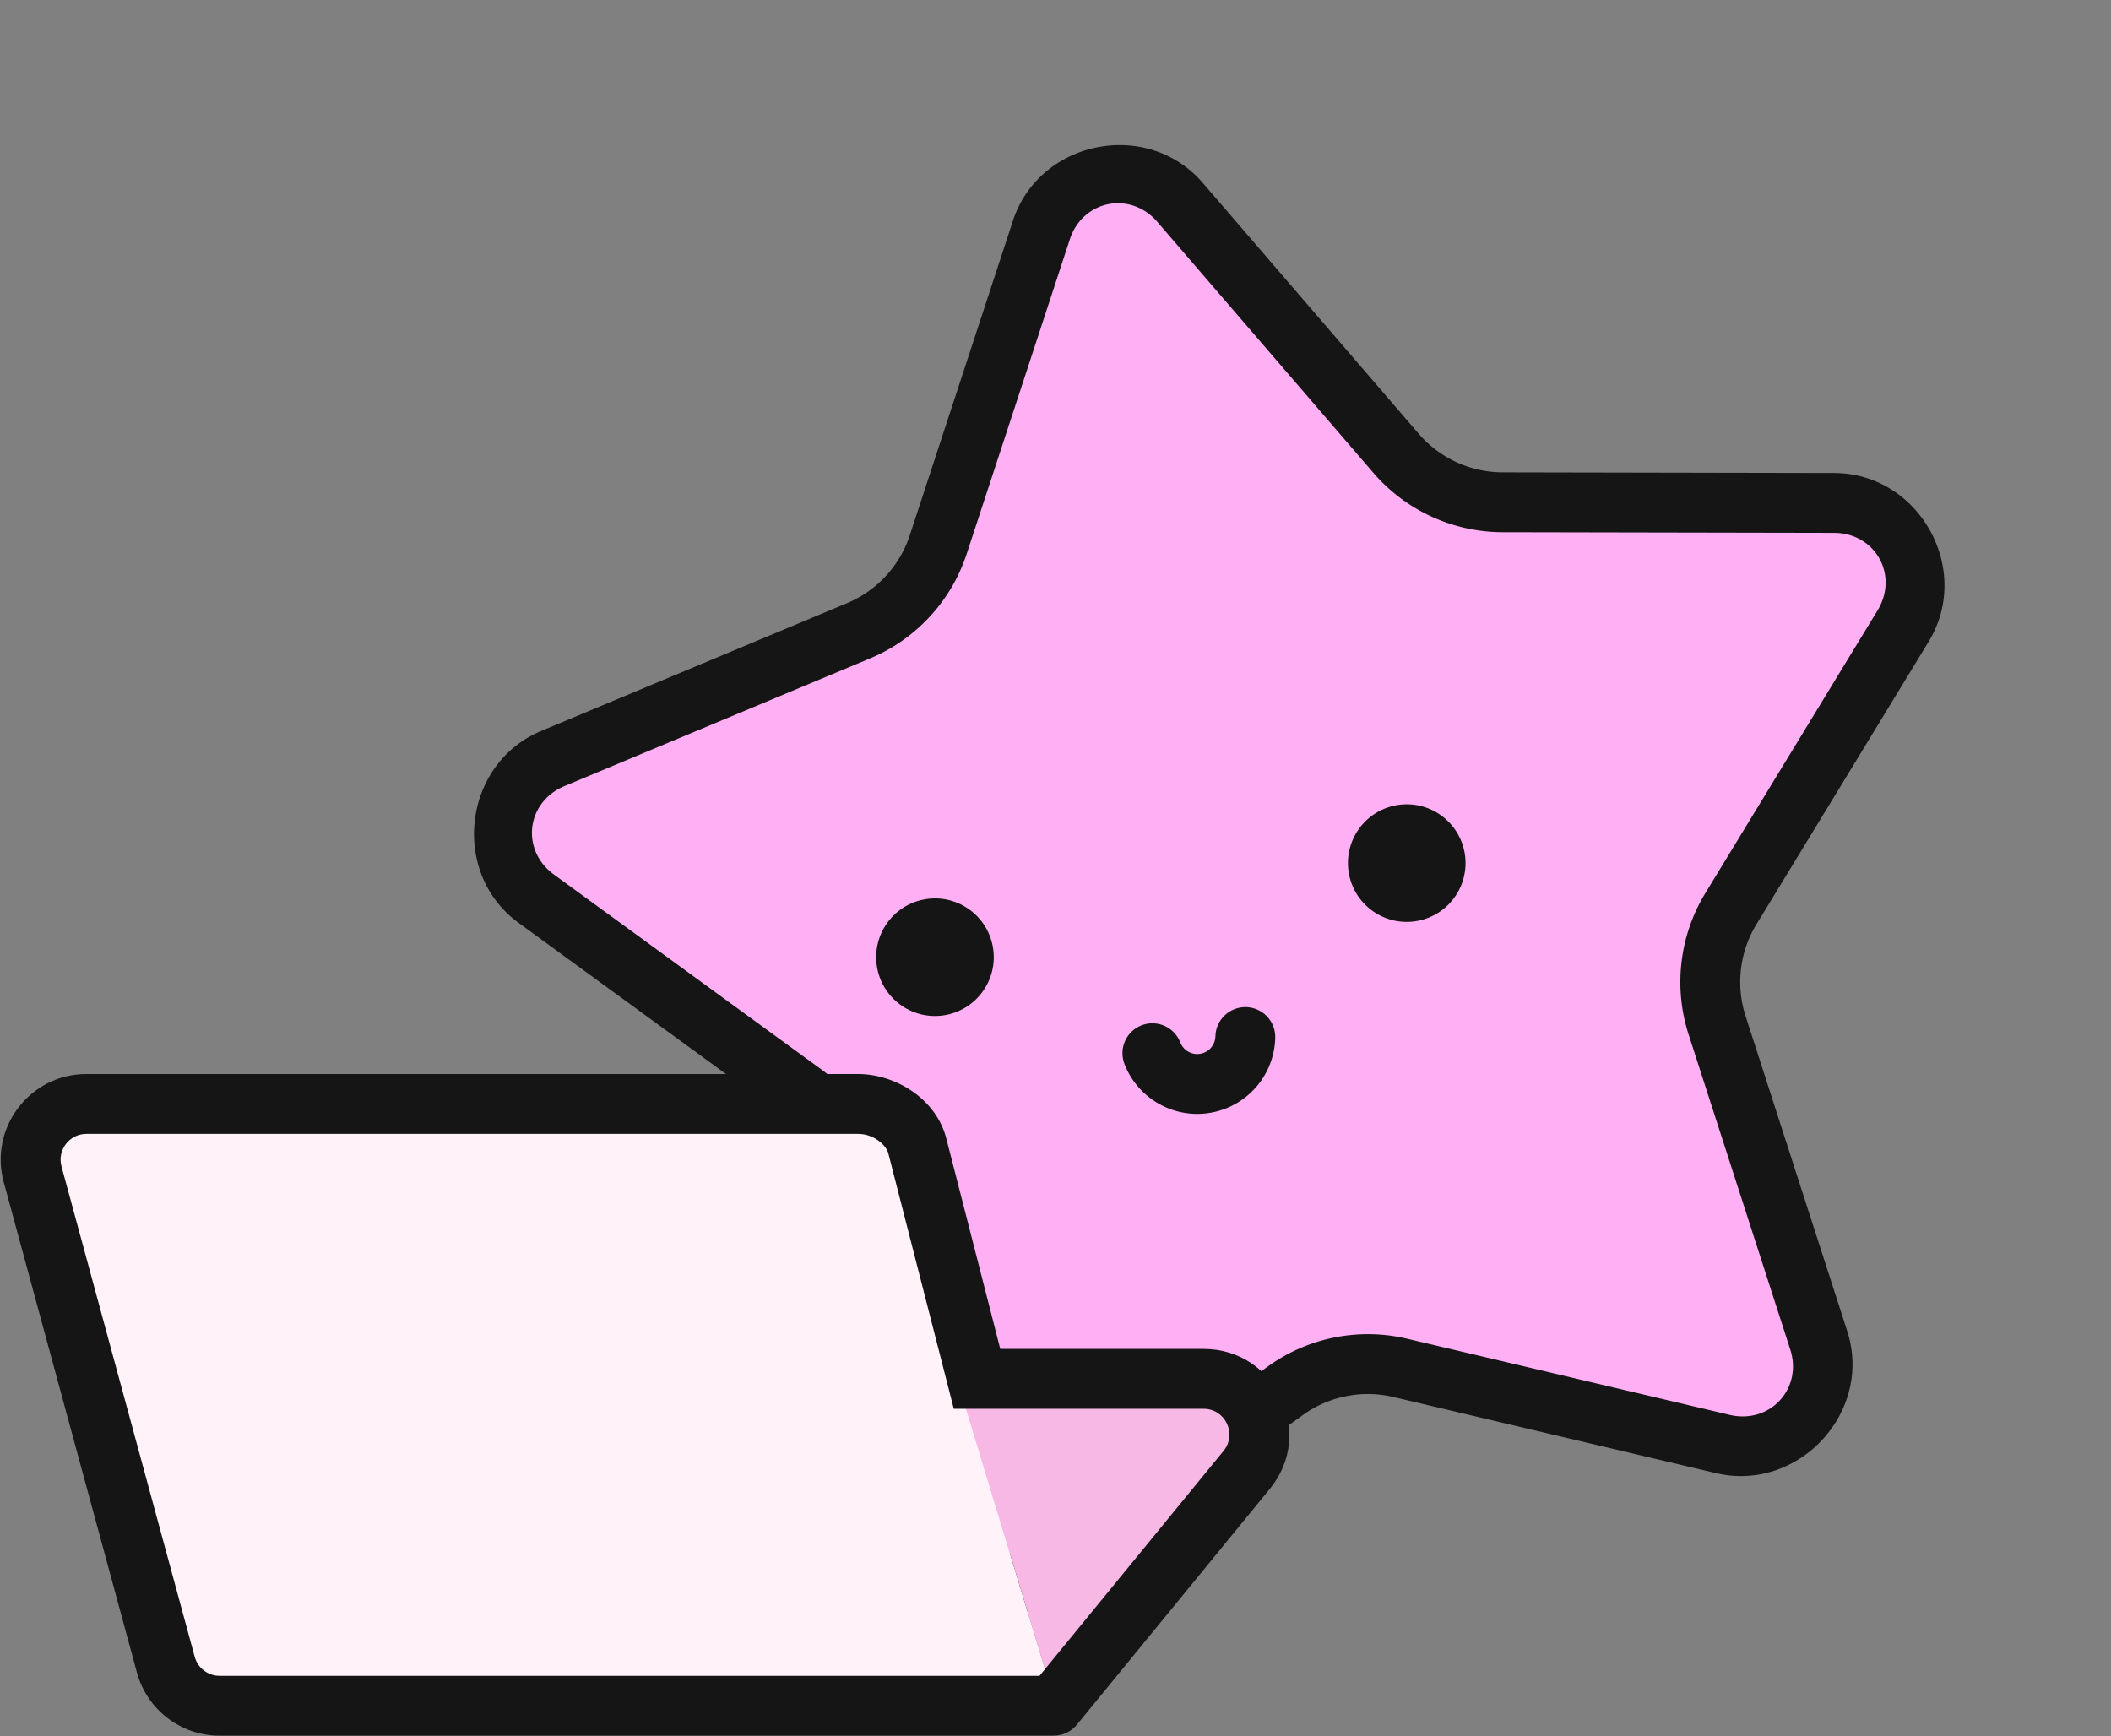<?xml version="1.0" encoding="UTF-8" standalone="no"?>
<svg
   fill="none"
   viewBox="0 0 2821 2320"
   version="1.1"
   id="svg6"
   sodipodi:docname="lucydebug.svg"
   inkscape:export-filename="lucydebughappy_edited.svg"
   inkscape:export-xdpi="96"
   inkscape:export-ydpi="96"
   inkscape:version="1.3.2 (091e20ef0f, 2023-11-25)"
   xmlns:inkscape="http://www.inkscape.org/namespaces/inkscape"
   xmlns:sodipodi="http://sodipodi.sourceforge.net/DTD/sodipodi-0.dtd"
   xmlns="http://www.w3.org/2000/svg"
   xmlns:svg="http://www.w3.org/2000/svg">
  <rect x="0" y="0" width="2821" height="2320" fill="#808080" stroke="none"/>
  <defs
     id="defs6" />
  <sodipodi:namedview
     id="namedview6"
     pagecolor="#ffffff"
     bordercolor="#000000"
     borderopacity="0.25"
     inkscape:showpageshadow="2"
     inkscape:pageopacity="0.0"
     inkscape:pagecheckerboard="0"
     inkscape:deskcolor="#d1d1d1"
     inkscape:zoom="0.27241379"
     inkscape:cx="1409.6203"
     inkscape:cy="1160"
     inkscape:window-width="1536"
     inkscape:window-height="836"
     inkscape:window-x="0"
     inkscape:window-y="0"
     inkscape:window-maximized="1"
     inkscape:current-layer="layer3" />
  <g
     inkscape:groupmode="layer"
     id="layer1"
     inkscape:label="Layer 1 (lucy debug fail)"
     style="display:inline">
    <path
       fill="#ffaff3"
       d="m 1391.62,307.436 c 26.29,-80.203 130.27,-100.947 185.33,-36.978 l 288.6,335.285 c 35.71,41.487 87.72,65.38 142.47,65.486 l 442.78,0.856 c 84.53,0.163 136.25,92.473 92.38,164.505 l -230.19,377.92 a 188.2,188.2 0 0 0 -18.39,155.67 l 135.82,420.9 c 25.87,80.19 -45.95,158.07 -128.25,138.64 L 1871.3,1828.01 a 188.63,188.63 0 0 0 -153.79,30.68 l -358.84,259.27 c -68.55,49.53 -164.76,5.17 -171.64,-78.81 l -36.1,-440.79 c -4.47,-54.56 -32.48,-104.45 -76.72,-136.7 L 716.624,1201.01 C 648.468,1151.33 660.8,1046.24 738.797,1013.65 L 1147.35,842.944 c 50.52,-21.109 89.37,-63.13 106.43,-115.144 z"
       color="#000000"
       id="path1" />
    <path
       fill="#151515"
       d="m 1494.256,193.922 c -60.276,0.797 -119.64,36.972 -140.647,101.055 l -137.838,420.359 a 148.4,148.4 0 0 1 -83.843,90.701 L 723.375,976.742 c -104.837,43.805 -122.023,189.743 -30.312,256.592 l 357.585,260.65 c 34.865,25.417 56.895,64.66 60.416,107.643 h -10e-4 l 36.101,440.791 c 9.264,113.083 142.791,174.542 234.932,107.967 l 358.838,-259.268 v 0 a 148.55,148.55 0 0 1 121.173,-24.174 l 430.87,101.711 c 110.627,26.118 210.344,-81.872 175.51,-189.851 v 0 l -135.82,-420.895 -10e-4,-0.01 a 148.12,148.12 0 0 1 14.482,-122.576 v 0 L 2577.34,857.4 v 0 c 59.031,-96.926 -12.848,-225.091 -126.467,-225.31 l -442.78,-0.857 c -43.161,-0.084 -84.096,-18.893 -112.232,-51.58 l -288.6,-335.286 c -30.1,-34.97 -71.768,-50.987 -113.01,-50.441 m 4.06,77.785 c 17.395,1.128 34.806,9.15 48.317,24.846 l 288.601,335.285 c 43.284,50.286 106.371,79.262 172.71,79.39 l 442.779,0.856 c 55.44,0.107 87.003,56.562 58.295,103.7 l -230.19,377.917 c -34.516,56.661 -42.66,125.612 -22.297,188.756 v 0 l 135.823,420.902 v 0 c 16.905,52.401 -27.018,100.172 -80.99,87.43 v 0 l -430.869,-101.71 v 0 c -64.563,-15.24 -132.629,-1.662 -186.402,37.185 l -358.842,259.271 c -44.959,32.485 -103.852,5.225 -108.348,-49.652 l -36.1,-440.791 c -5.417,-66.136 -39.409,-126.675 -93.023,-165.758 v 0 L 740.19,1168.688 c -44.602,-32.511 -37.124,-96.752 14.033,-118.127 L 1162.77,879.852 c 61.213,-25.577 108.34,-76.547 129.016,-139.586 v 0 l 137.84,-420.37 v -0.001 c 10.751,-32.8 39.694,-50.067 68.685,-48.188"
       color="#000000"
       id="path2" />
    <circle
       cx="1249.43"
       cy="1279.2"
       r="78.571"
       fill="#151515"
       transform="rotate(-11.283,1249.43,1279.2)"
       id="circle2"
       style="display:inline" />
    <circle
       cx="1879.86"
       cy="1153.43"
       r="78.571"
       fill="#151515"
       transform="rotate(-11.283,1879.86,1153.43)"
       id="circle3"
       style="display:inline" />
    <path
       fill="#151515"
       d="m 1670.55,1350.984 a 40,40 0 0 0 -15.607,0.01 l -123.609,24.66 a 40,40 0 0 0 -31.4,47.053 40,40 0 0 0 47.052,31.402 l 123.61,-24.66 a 40,40 0 0 0 31.4,-47.052 40,40 0 0 0 -31.445,-31.41"
       color="#000000"
       id="path3"
       inkscape:label="mouth"
       style="display:none" />
    <path
       fill="#fff2f8"
       fill-rule="evenodd"
       d="m 1206.16,1532.78 c -7.89,-33.66 -37.92,-57.46 -72.5,-57.46 H 113.508 c -49.069,0 -84.724,46.63 -71.863,93.99 l 177.984,655.3 c 8.809,32.43 38.253,54.94 71.862,54.94 H 1411.29 l -132.43,-436.86 z"
       clip-rule="evenodd"
       id="path4" />
    <path
       fill="#f8b8e6"
       d="m 1411.29,2279.55 252.79,-315.24 c 39.78,-48.62 5.19,-121.62 -57.63,-121.62 h -327.59 z"
       id="path5" />
    <path
       fill="#151515"
       d="m 1408.1,2279.55 v 40 c 11.99,0 23.36,-5.38 30.96,-14.67 z m -102.48,-436.86 -38.75,9.93 7.71,30.07 h 31.04 z m 360.41,121.62 -30.96,-25.33 z m -1444.457,260.3 -38.602,10.48 z M 43.59,1569.31 82.191,1558.82 Z m 1182.61,-36.53 -38.94,9.14 c 0.06,0.26 0.13,0.53 0.19,0.79 z m -79.22,-97.46 H 115.452 v 80 H 1146.98 Z M 4.988,1579.79 l 177.983,655.3 77.203,-20.97 -177.983,-655.3 z m 288.447,739.76 H 1408.1 v -80 H 293.435 Z m 1145.625,-14.67 257.92,-315.24 -61.91,-50.66 -257.93,315.24 z m -94.69,-472.12 -79.42,-309.91 -77.5,19.86 79.42,309.91 z m 264.02,-30.07 h -302.77 v 80 h 302.77 z m 88.59,186.95 c 61.15,-74.74 7.98,-186.95 -88.59,-186.95 v 80 c 29.08,0 45.09,33.78 26.68,56.29 z M 182.971,2235.09 c 13.542,49.86 58.802,84.46 110.464,84.46 v -80 c -15.556,0 -29.183,-10.42 -33.261,-25.43 z m -67.519,-799.77 c -75.426,0 -130.234,71.68 -110.464,144.47 l 77.203,-20.97 c -5.953,-21.92 10.55,-43.5 33.261,-43.5 z m 1031.528,80 c 20.16,0 37.51,14.78 40.28,26.6 l 77.88,-18.27 c -13.02,-55.51 -69.18,-88.33 -118.16,-88.33 z"
       id="path6" />
  </g>
  <g
     inkscape:groupmode="layer"
     id="layer2"
     inkscape:label="Layer 2 (happy eyes)"
     style="display:none">
    <path
       d="m 611.829,570.831 c -9.89,3.82 -17.87,11.42 -22.16,21.12 -4.3,9.7 -4.57,20.71 -0.75,30.6 4.94,12.78 12.34,24.46 21.79,34.38 v 0 0 c 9.45,9.92 20.76,17.87 33.29,23.41 l 0.01,0.01 c 12.51,5.54 26,8.56 39.68,8.89 l 0.01,0.01 h 0.02 c 13.68,0.32 27.28,-2.05 40.05,-6.98 h 0.01 c 12.77,-4.93 24.45,-12.33 34.37,-21.78 l 0.01,-0.01 v 0 c 9.91,-9.45 17.86,-20.75 23.4,-33.27 5.55,-12.53 8.58,-26.03 8.9,-39.73 0.25,-10.61 -3.73,-20.88 -11.05,-28.56 -7.32,-7.67 -17.4,-12.12 -28,-12.37 -5.25,-0.12 -10.48,0.79 -15.38,2.68 -4.9,1.9 -9.37,4.74 -13.17,8.37 -3.8,3.62 -6.85,7.96 -8.98,12.77 -2.12,4.8 -3.28,9.98 -3.4,15.23 -0.07,3.17 -0.77,6.3 -2.06,9.2 l -0.01,0.01 -0.01,0.02 c -1.29,2.91 -3.14,5.55 -5.44,7.74 v 0.01 c -2.31,2.19 -5.02,3.91 -7.99,5.05 l -0.01,0.01 v 0 c -2.98,1.15 -6.15,1.7 -9.34,1.63 -3.18,-0.08 -6.32,-0.79 -9.23,-2.08 h -0.02 l -0.01,-0.01 c -2.91,-1.28 -5.54,-3.13 -7.73,-5.43 v -0.01 0 c -2.2,-2.31 -3.93,-5.03 -5.08,-8 -3.82,-9.9 -11.41,-17.87 -21.11,-22.17 -9.7,-4.29 -20.71,-4.56 -30.61,-0.74 z m -347.927,-155.046 c -7.905,0.31 -15.541,2.957 -21.941,7.606 -6.401,4.65 -11.279,11.093 -14.018,18.514 -1.819,4.926 -2.65,10.166 -2.444,15.416 0.206,5.25 1.443,10.41 3.642,15.18 2.198,4.77 5.315,9.06 9.172,12.62 3.857,3.57 8.379,6.34 13.307,8.16 l 28.763,10.61 -23.396,19.81 c -8.096,6.86 -13.138,16.65 -14.016,27.22 -0.878,10.57 2.48,21.06 9.335,29.16 6.855,8.09 16.646,13.13 27.218,14.01 10.572,0.88 21.06,-2.48 29.156,-9.33 l 75.731,-64.12 c 5.335,-4.52 9.393,-10.36 11.768,-16.93 2.376,-6.58 2.988,-13.66 1.774,-20.55 -1.214,-6.88 -4.211,-13.33 -8.692,-18.69 -4.482,-5.37 -10.291,-9.47 -16.849,-11.89 l -93.096,-34.353 c -4.927,-1.819 -10.165,-2.649 -15.414,-2.443 z M 1020.019,282.462 c -5.01,1.603 -9.65,4.175 -13.66,7.57 l -75.72,64.123 c -5.34,4.519 -9.39,10.356 -11.77,16.931 -2.37,6.574 -2.99,13.657 -1.77,20.541 1.21,6.884 4.21,13.33 8.69,18.696 4.48,5.366 10.29,9.463 16.85,11.885 l 93.09,34.353 c 9.95,3.67 20.96,3.24 30.59,-1.2 9.63,-4.44 17.11,-12.526 20.78,-22.478 1.82,-4.928 2.65,-10.167 2.45,-15.416 -0.21,-5.248 -1.45,-10.406 -3.65,-15.176 -2.19,-4.771 -5.31,-9.062 -9.17,-12.628 -3.85,-3.566 -8.38,-6.338 -13.3,-8.156 l -28.76,-10.613 23.39,-19.81 c 4.01,-3.395 7.31,-7.546 9.72,-12.216 2.4,-4.67 3.86,-9.768 4.3,-15.003 0.43,-5.235 -0.17,-10.505 -1.77,-15.507 -1.6,-5.003 -4.18,-9.641 -7.57,-13.65 -5.11,-6.037 -11.9,-10.423 -19.51,-12.603 -7.6,-2.18 -15.68,-2.055 -23.22,0.357"
       fill="#151515"
       id="path3-3"
       sodipodi:insensitive="true"
       style="display:inline" />
  </g>
  <g
     inkscape:groupmode="layer"
     id="layer3"
     inkscape:label="Layer 3 (lucy eyes)"
     style="display:inline">
    <path
       d="m 1525.547,1370.188 c -4.9,1.89 -9.38,4.73 -13.19,8.35 -3.8,3.62 -6.86,7.96 -8.98,12.76 -2.13,4.81 -3.29,9.98 -3.42,15.23 -0.13,5.25 0.78,10.48 2.67,15.38 4.94,12.77 12.34,24.45 21.79,34.37 v 0 c 9.45,9.92 20.76,17.87 33.29,23.41 l 0.01,0.01 c 12.51,5.54 25.99,8.56 39.68,8.89 h 0.01 0.02 c 13.68,0.32 27.29,-2.05 40.06,-6.98 h 0.01 c 12.77,-4.93 24.45,-12.33 34.36,-21.78 h 0.01 v -0.01 c 9.91,-9.44 17.86,-20.75 23.4,-33.26 5.56,-12.53 8.58,-26.04 8.9,-39.74 0.25,-10.6 -3.72,-20.87 -11.04,-28.55 -7.33,-7.67 -17.4,-12.12 -28.01,-12.37 -5.25,-0.13 -10.47,0.79 -15.37,2.68 -4.9,1.9 -9.38,4.74 -13.18,8.37 -3.8,3.62 -6.85,7.96 -8.97,12.77 -2.12,4.8 -3.28,9.98 -3.4,15.23 -0.08,3.17 -0.78,6.3 -2.07,9.2 v 0.01 l -0.01,0.02 c -1.29,2.91 -3.14,5.54 -5.44,7.74 -2.31,2.2 -5.02,3.92 -7.99,5.06 l -0.02,0.01 c -2.98,1.15 -6.15,1.7 -9.34,1.63 -3.18,-0.08 -6.32,-0.79 -9.23,-2.08 h -0.02 l -0.01,-0.01 c -2.91,-1.29 -5.53,-3.13 -7.73,-5.43 v -0.01 0 c -2.2,-2.31 -3.92,-5.02 -5.07,-8 -1.89,-4.9 -4.73,-9.38 -8.35,-13.18 -3.63,-3.8 -7.96,-6.86 -12.77,-8.98 -4.8,-2.13 -9.98,-3.29 -15.23,-3.42 -5.25,-0.13 -10.47,0.78 -15.37,2.68 z"
       fill="#151515"
       id="path5-5"
       style="fill:#151515;fill-opacity:1" />
    <path
       d="m 1188.902,1195.841 c -7.905,0.31 -15.541,2.957 -21.941,7.606 -6.401,4.65 -11.279,11.093 -14.018,18.514 -1.819,4.926 -2.65,10.166 -2.444,15.416 0.206,5.25 1.443,10.41 3.642,15.18 2.198,4.77 5.315,9.06 9.172,12.62 3.857,3.57 8.379,6.34 13.307,8.16 l 28.763,10.61 -23.396,19.81 c -8.096,6.86 -13.138,16.65 -14.016,27.22 -0.878,10.57 2.48,21.06 9.335,29.16 6.855,8.09 16.646,13.13 27.218,14.01 10.572,0.88 21.06,-2.48 29.156,-9.33 l 75.731,-64.12 c 5.335,-4.52 9.393,-10.36 11.768,-16.93 2.376,-6.58 2.988,-13.66 1.774,-20.55 -1.214,-6.88 -4.211,-13.33 -8.692,-18.69 -4.482,-5.37 -10.291,-9.47 -16.849,-11.89 l -93.096,-34.353 c -4.927,-1.819 -10.165,-2.649 -15.414,-2.443 z"
       fill="#151515"
       id="path3-35"
       style="display:none;fill:#151515;fill-opacity:1" />
    <path
       d="m 1910.639,1060.918 c 7.656,-1.993 15.731,-1.672 23.204,0.924 7.473,2.596 14.009,7.35 18.78,13.659 3.168,4.188 5.481,8.962 6.805,14.047 1.324,5.085 1.635,10.382 0.912,15.584 -0.722,5.202 -2.462,10.211 -5.123,14.736 -2.657,4.534 -6.183,8.495 -10.373,11.665 l -24.456,18.488 28.132,12.183 c 9.736,4.221 17.398,12.13 21.3,21.992 3.902,9.862 3.727,20.875 -0.487,30.614 -4.217,9.729 -12.129,17.389 -21.992,21.294 -9.864,3.905 -20.875,3.727 -30.609,-0.484 l -91.059,-39.432 c -6.416,-2.781 -11.991,-7.195 -16.168,-12.795 -4.18,-5.609 -6.817,-12.209 -7.651,-19.155 -0.831,-6.937 0.169,-13.978 2.905,-20.407 2.734,-6.438 7.106,-12.045 12.682,-16.261 l 79.152,-59.849 c 4.189,-3.168 8.962,-5.48 14.045,-6.804 z"
       fill="#151515"
       id="path3-35-7"
       style="display:none;fill:#151515;fill-opacity:1;stroke:none;stroke-opacity:1" />
  </g>
</svg>
